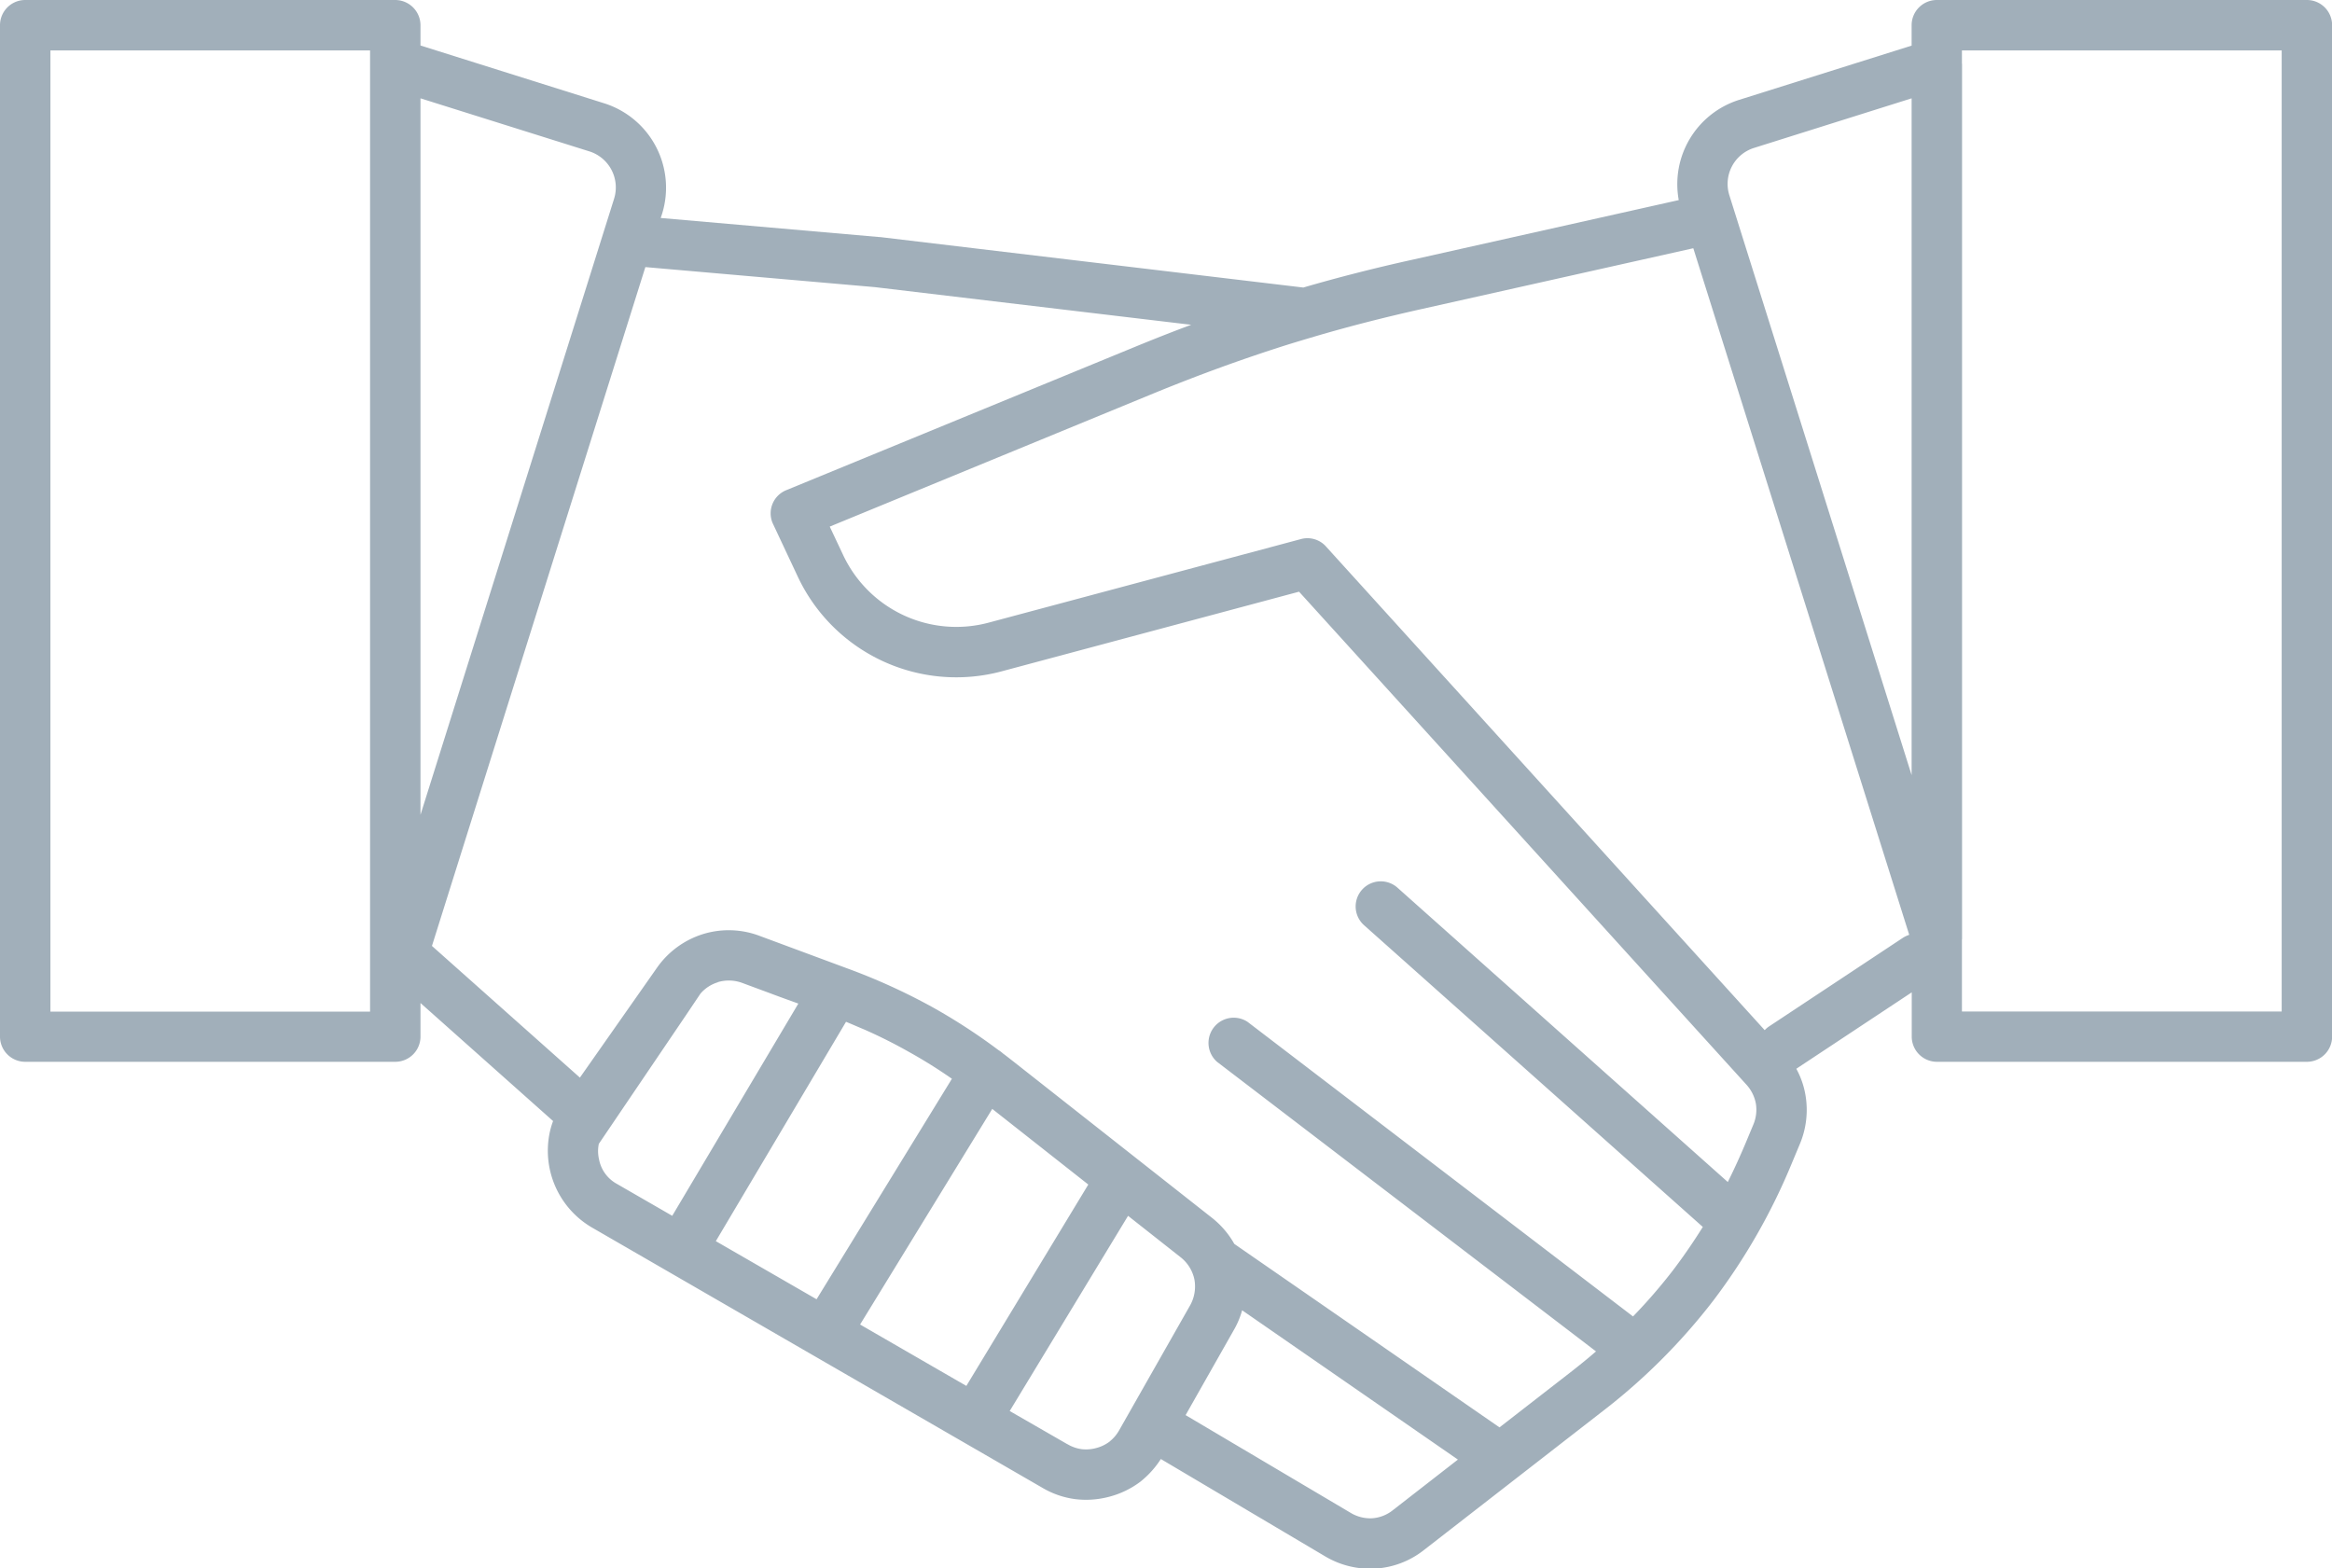 <svg xmlns="http://www.w3.org/2000/svg" viewBox="0 0 20.348 13.686"><title>handshake-icon-uc-santa-barbara</title><g id="ICONS"><path d="M6.749,4.581l-.003-.008.003.008Zm-.884,6.029L6.966,8.757c-.08-.029-.159-.057-.238-.087L6.477,8.577a.338.338,0,0,0-.214-.007l.001.001a.325.325,0,0,0-.152.099l-.125.186L5.225,9.981a.317.317,0,0,0,.002.136.309.309,0,0,0,.157.214l.482.278ZM16.9,0h3.23a.22.22,0,0,1,.219.22V9.046a.22.22,0,0,1-.219.219H16.9a.22.22,0,0,1-.219-.219V8.659l-1.0.662-.007.005a.732.732,0,0,1,.08.231.768.768,0,0,1-.05.427l-.068.163a5.363,5.363,0,0,1-.686,1.201,5.286,5.286,0,0,1-.979.976l-1.546,1.201a.757.757,0,0,1-.423.162.768.768,0,0,1-.44-.107l-1.433-.849a.805.805,0,0,1-.169.19l-.007.006a.775.775,0,0,1-.27.132.783.783,0,0,1-.302.022.755.755,0,0,1-.284-.098h0L5.165,10.711a.776.776,0,0,1-.371-.816.694.694,0,0,1,.032-.113L3.669,8.752v.294a.22.22,0,0,1-.22.219H.219A.22.22,0,0,1,0,9.046V.22A.22.22,0,0,1,.219,0H3.449a.221.221,0,0,1,.22.22v.177L5.274.902a.772.772,0,0,1,.503.964l-.012.036L7.667,2.068l.016.001,3.689.44c.302-.088.614-.168.949-.242l2.327-.521a.771.771,0,0,1,.525-.874L16.68.398V.22A.22.22,0,0,1,16.9,0ZM15.398,8.989a.205.205,0,0,1,.04-.034L16.604,8.183a.243.243,0,0,1,.055-.026L14.775,2.166l-2.359.528c-.332.074-.646.154-.954.245h0l-.002.001-.013.004-.005.001q-.109.032-.218.066c-.382.121-.759.258-1.157.421l-2.827,1.163.115.244a1.091,1.091,0,0,0,1.279.592l2.717-.727a.217.217,0,0,1,.223.069L15.398,8.989Zm-8.016-.073c.054.022.108.046.161.068.136.06.265.125.392.197.126.07.249.147.371.232L7.125,11.337l-.879-.507L7.382,8.916Zm.122,2.641.928.536,1.064-1.757-.838-.66L7.505,11.557Zm1.306.755.504.29h.001a.329.329,0,0,0,.122.043.336.336,0,0,0,.129-.01.331.331,0,0,0,.117-.057l.004-.004a.332.332,0,0,0,.079-.095l.618-1.088a.338.338,0,0,0,.038-.226.334.334,0,0,0-.121-.195L9.843,10.609,8.811,12.311ZM3.769,8.254,5.06,9.403l.672-.958h0a.771.771,0,0,1,.401-.294h0A.761.761,0,0,1,6.63,8.167l.76.282a5.339,5.339,0,0,1,.76.347,5.149,5.149,0,0,1,.561.366l.003.002a.249.249,0,0,1,.037.028c.03.022.06.046.091.07L10.572,10.624a.77.77,0,0,1,.198.23l2.314,1.601.617-.479c.078-.061.153-.121.225-.184L10.619,9.265a.22.22,0,0,1,.266-.349l3.364,2.571a4.692,4.692,0,0,0,.352-.407q.136-.18.257-.374L11.902,8.073a.219.219,0,1,1,.292-.327l2.882,2.568c.054-.108.105-.22.154-.336l.068-.163a.334.334,0,0,0,.023-.185.337.337,0,0,0-.082-.165l-3.904-4.302L8.747,5.856a1.528,1.528,0,0,1-1.789-.831l-.209-.445-.008-.017a.218.218,0,0,1,.12-.286l3.039-1.249c.168-.069.332-.134.494-.194l-2.764-.329H7.629L5.636,2.331H5.631L3.769,8.254Zm7.069,3.18a.728.728,0,0,1-.073.173l-.42.741,1.439.852a.33.33,0,0,0,.189.048.324.324,0,0,0,.181-.071l.567-.441-1.883-1.303ZM3.669,7.11l1.689-5.375a.33.33,0,0,0-.215-.414L3.669.858V7.11ZM3.229.44H.44V8.827H3.229V.44ZM16.68,6.763V.858l-1.376.433a.329.329,0,0,0-.214.414l1.59,5.059Zm.44,1.43-.001.005v.628h2.79V.44H17.119V.553l.001.006Z" style="fill:#a1afba;fill-rule:evenodd"/></g></svg>